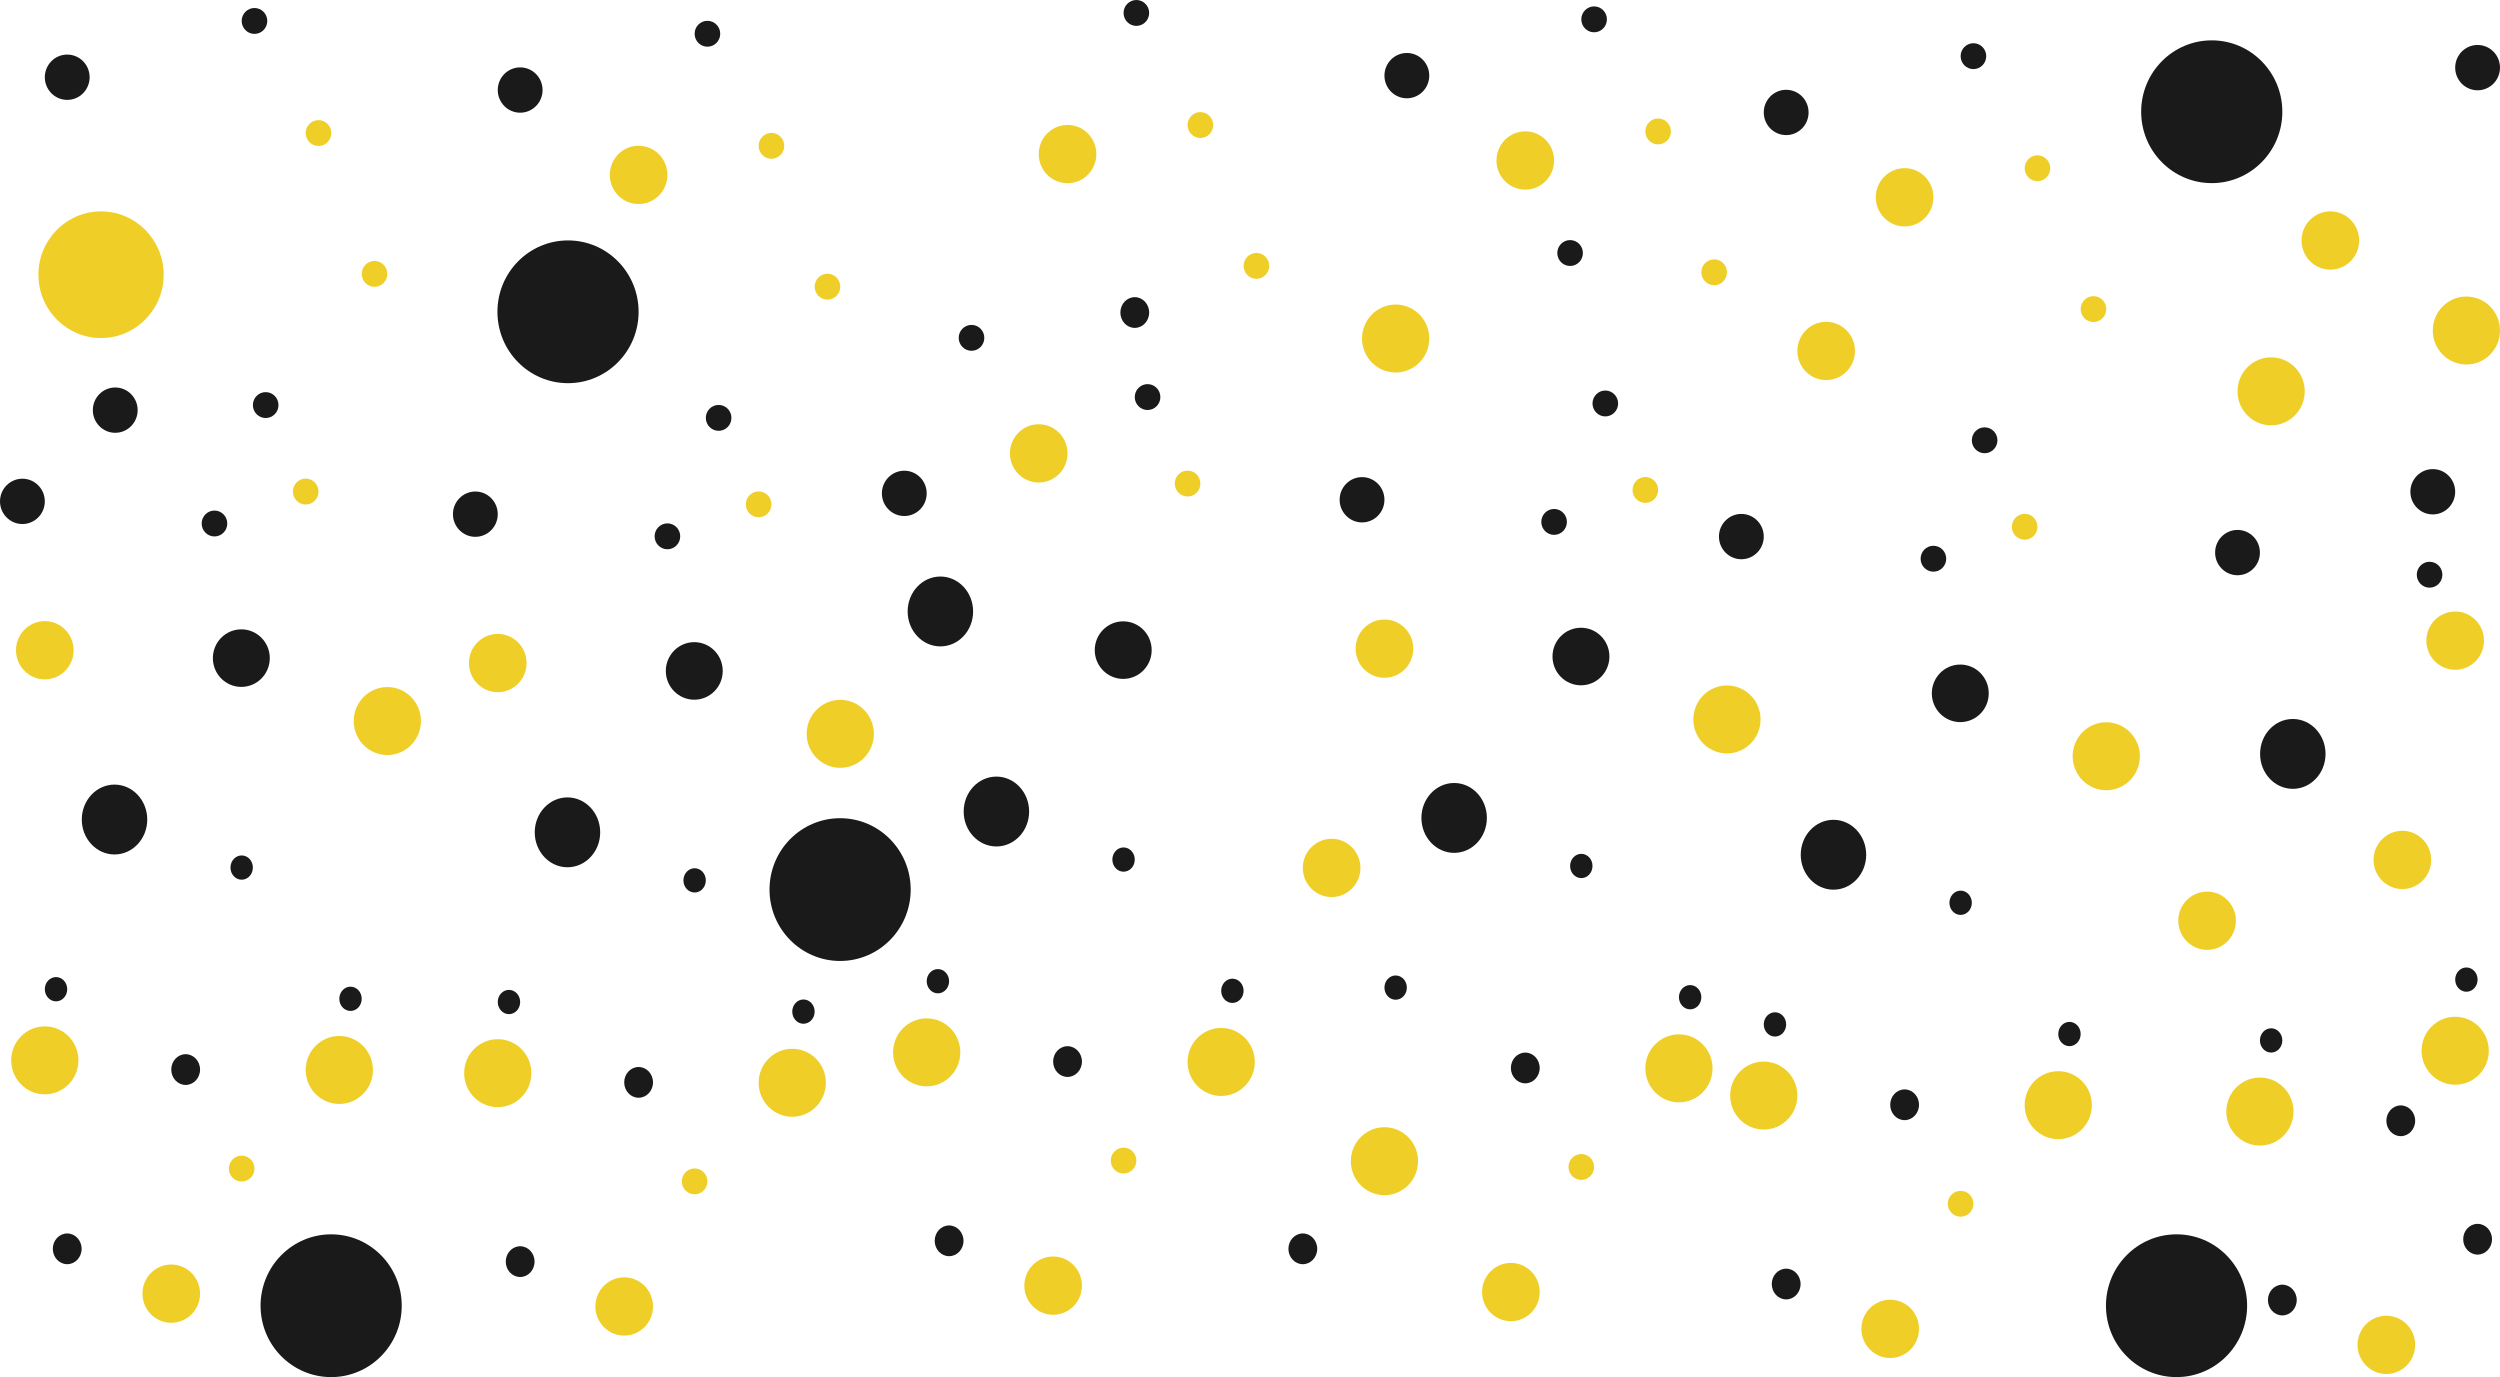 <svg xmlns="http://www.w3.org/2000/svg" viewBox="0 0 1562 860.413"><defs><style>.cls-1{fill:#efca16;}.cls-1,.cls-2{opacity:0.92;}.cls-2{fill:#070707;}</style></defs><title>Asset 4</title><g id="Layer_2" data-name="Layer 2"><g id="Layer_1-2" data-name="Layer 1"><ellipse class="cls-1" cx="242" cy="450.507" rx="21" ry="21.237"/><ellipse class="cls-2" cx="166" cy="253.09" rx="8" ry="8.09"/><ellipse class="cls-1" cx="63.13" cy="171.643" rx="39.13" ry="39.571"/><ellipse class="cls-1" cx="191" cy="307.124" rx="8" ry="8.09"/><ellipse class="cls-2" cx="42" cy="48.256" rx="14" ry="14.158"/><ellipse class="cls-2" cx="151" cy="542.058" rx="7" ry="7.585"/><ellipse class="cls-2" cx="116" cy="668.265" rx="9" ry="9.607"/><ellipse class="cls-1" cx="212" cy="668.508" rx="21" ry="21.237"/><ellipse class="cls-2" cx="150.782" cy="411.197" rx="17.782" ry="17.983"/><ellipse class="cls-1" cx="107" cy="808.274" rx="18" ry="18.203"/><ellipse class="cls-1" cx="234" cy="171.124" rx="8" ry="8.09"/><ellipse class="cls-2" cx="14" cy="313.256" rx="14" ry="14.158"/><ellipse class="cls-2" cx="219" cy="624.058" rx="7" ry="7.585"/><ellipse class="cls-2" cx="42" cy="780.265" rx="9" ry="9.607"/><ellipse class="cls-1" cx="28" cy="662.508" rx="21" ry="21.237"/><ellipse class="cls-2" cx="134" cy="327.09" rx="8" ry="8.09"/><ellipse class="cls-1" cx="28" cy="406.274" rx="18" ry="18.203"/><ellipse class="cls-1" cx="151" cy="730.124" rx="8" ry="8.09"/><ellipse class="cls-2" cx="206.898" cy="815.814" rx="44.102" ry="44.6"/><ellipse class="cls-2" cx="35" cy="618.058" rx="7" ry="7.585"/><ellipse class="cls-2" cx="71.551" cy="512.043" rx="20.449" ry="21.829"/><ellipse class="cls-1" cx="199" cy="83.124" rx="8" ry="8.09"/><ellipse class="cls-2" cx="159" cy="13.09" rx="8" ry="8.09"/><ellipse class="cls-1" cx="525" cy="458.507" rx="21" ry="21.237"/><ellipse class="cls-2" cx="449" cy="261.09" rx="8" ry="8.09"/><ellipse class="cls-1" cx="399" cy="109.274" rx="18" ry="18.203"/><ellipse class="cls-1" cx="474" cy="315.124" rx="8" ry="8.09"/><ellipse class="cls-2" cx="325" cy="56.256" rx="14" ry="14.158"/><ellipse class="cls-2" cx="434" cy="550.058" rx="7" ry="7.585"/><ellipse class="cls-2" cx="399" cy="676.265" rx="9" ry="9.607"/><ellipse class="cls-1" cx="495" cy="676.508" rx="21" ry="21.237"/><ellipse class="cls-2" cx="433.783" cy="419.197" rx="17.782" ry="17.983"/><ellipse class="cls-1" cx="390" cy="816.274" rx="18" ry="18.203"/><ellipse class="cls-1" cx="517" cy="179.124" rx="8" ry="8.09"/><ellipse class="cls-2" cx="297" cy="321.256" rx="14" ry="14.158"/><ellipse class="cls-2" cx="502" cy="632.058" rx="7" ry="7.585"/><ellipse class="cls-2" cx="325" cy="788.265" rx="9" ry="9.607"/><ellipse class="cls-1" cx="311" cy="670.508" rx="21" ry="21.237"/><ellipse class="cls-2" cx="417" cy="335.09" rx="8" ry="8.09"/><ellipse class="cls-1" cx="311" cy="414.274" rx="18" ry="18.203"/><ellipse class="cls-1" cx="434" cy="738.124" rx="8" ry="8.09"/><ellipse class="cls-2" cx="354.898" cy="194.814" rx="44.102" ry="44.6"/><ellipse class="cls-2" cx="318" cy="626.058" rx="7" ry="7.585"/><ellipse class="cls-2" cx="354.551" cy="520.043" rx="20.449" ry="21.829"/><ellipse class="cls-1" cx="482" cy="91.124" rx="8" ry="8.09"/><ellipse class="cls-2" cx="442" cy="21.09" rx="8" ry="8.09"/><ellipse class="cls-1" cx="872" cy="211.507" rx="21" ry="21.237"/><ellipse class="cls-2" cx="717" cy="248.09" rx="8" ry="8.09"/><ellipse class="cls-1" cx="667" cy="96.274" rx="18" ry="18.203"/><ellipse class="cls-1" cx="742" cy="302.124" rx="8" ry="8.09"/><ellipse class="cls-2" cx="72" cy="256.256" rx="14" ry="14.158"/><ellipse class="cls-2" cx="702" cy="537.058" rx="7" ry="7.585"/><ellipse class="cls-2" cx="667" cy="663.265" rx="9" ry="9.607"/><ellipse class="cls-1" cx="763" cy="663.508" rx="21" ry="21.237"/><ellipse class="cls-2" cx="701.783" cy="406.197" rx="17.782" ry="17.983"/><ellipse class="cls-1" cx="658" cy="803.274" rx="18" ry="18.203"/><ellipse class="cls-1" cx="785" cy="166.124" rx="8" ry="8.09"/><ellipse class="cls-2" cx="565" cy="308.256" rx="14" ry="14.158"/><ellipse class="cls-2" cx="770" cy="619.058" rx="7" ry="7.585"/><ellipse class="cls-2" cx="593" cy="775.265" rx="9" ry="9.607"/><ellipse class="cls-1" cx="579" cy="657.508" rx="21" ry="21.237"/><ellipse class="cls-2" cx="607" cy="211.09" rx="8" ry="8.09"/><ellipse class="cls-1" cx="1141" cy="219.274" rx="18" ry="18.203"/><ellipse class="cls-1" cx="702" cy="725.124" rx="8" ry="8.09"/><ellipse class="cls-2" cx="1381.898" cy="69.814" rx="44.102" ry="44.6"/><ellipse class="cls-2" cx="586" cy="613.058" rx="7" ry="7.585"/><ellipse class="cls-2" cx="622.551" cy="507.043" rx="20.449" ry="21.829"/><ellipse class="cls-1" cx="750" cy="78.124" rx="8" ry="8.09"/><ellipse class="cls-2" cx="710" cy="8.09" rx="8" ry="8.09"/><ellipse class="cls-1" cx="1079" cy="449.507" rx="21" ry="21.237"/><ellipse class="cls-2" cx="1003" cy="252.09" rx="8" ry="8.09"/><ellipse class="cls-1" cx="953" cy="100.274" rx="18" ry="18.203"/><ellipse class="cls-1" cx="1028" cy="306.124" rx="8" ry="8.09"/><ellipse class="cls-2" cx="879" cy="47.256" rx="14" ry="14.158"/><ellipse class="cls-2" cx="988" cy="541.058" rx="7" ry="7.585"/><ellipse class="cls-2" cx="953" cy="667.265" rx="9" ry="9.607"/><ellipse class="cls-1" cx="1049" cy="667.508" rx="21" ry="21.237"/><ellipse class="cls-2" cx="987.783" cy="410.197" rx="17.782" ry="17.983"/><ellipse class="cls-1" cx="944" cy="807.274" rx="18" ry="18.203"/><ellipse class="cls-1" cx="1071" cy="170.124" rx="8" ry="8.09"/><ellipse class="cls-2" cx="851" cy="312.256" rx="14" ry="14.158"/><ellipse class="cls-2" cx="1056" cy="623.058" rx="7" ry="7.585"/><ellipse class="cls-2" cx="814" cy="780.265" rx="9" ry="9.607"/><ellipse class="cls-1" cx="865" cy="725.508" rx="21" ry="21.237"/><ellipse class="cls-2" cx="971" cy="326.09" rx="8" ry="8.09"/><ellipse class="cls-1" cx="865" cy="405.274" rx="18" ry="18.203"/><ellipse class="cls-1" cx="988" cy="729.124" rx="8" ry="8.09"/><ellipse class="cls-2" cx="524.898" cy="555.814" rx="44.102" ry="44.6"/><ellipse class="cls-2" cx="872" cy="617.058" rx="7" ry="7.585"/><ellipse class="cls-2" cx="908.551" cy="511.043" rx="20.449" ry="21.829"/><ellipse class="cls-1" cx="1036" cy="82.124" rx="8" ry="8.09"/><ellipse class="cls-2" cx="996" cy="12.09" rx="8" ry="8.09"/><ellipse class="cls-1" cx="1316" cy="472.507" rx="21" ry="21.237"/><ellipse class="cls-2" cx="1240" cy="275.09" rx="8" ry="8.09"/><ellipse class="cls-1" cx="1190" cy="123.274" rx="18" ry="18.203"/><ellipse class="cls-1" cx="1265" cy="329.124" rx="8" ry="8.09"/><ellipse class="cls-2" cx="1116" cy="70.256" rx="14" ry="14.158"/><ellipse class="cls-2" cx="1225" cy="564.058" rx="7" ry="7.585"/><ellipse class="cls-2" cx="1190" cy="690.265" rx="9" ry="9.607"/><ellipse class="cls-1" cx="1286" cy="690.508" rx="21" ry="21.237"/><ellipse class="cls-2" cx="1224.783" cy="433.197" rx="17.782" ry="17.983"/><ellipse class="cls-1" cx="1181" cy="830.274" rx="18" ry="18.203"/><ellipse class="cls-1" cx="1308" cy="193.124" rx="8" ry="8.09"/><ellipse class="cls-2" cx="1088" cy="335.256" rx="14" ry="14.158"/><ellipse class="cls-2" cx="1293" cy="646.058" rx="7" ry="7.585"/><ellipse class="cls-2" cx="1116" cy="802.265" rx="9" ry="9.607"/><ellipse class="cls-1" cx="1102" cy="684.508" rx="21" ry="21.237"/><ellipse class="cls-2" cx="1208" cy="349.09" rx="8" ry="8.09"/><ellipse class="cls-1" cx="832" cy="542.274" rx="18" ry="18.203"/><ellipse class="cls-1" cx="1225" cy="752.124" rx="8" ry="8.09"/><ellipse class="cls-2" cx="1359.898" cy="815.814" rx="44.102" ry="44.6"/><ellipse class="cls-2" cx="1109" cy="640.058" rx="7" ry="7.585"/><ellipse class="cls-2" cx="1145.551" cy="534.043" rx="20.449" ry="21.829"/><ellipse class="cls-1" cx="1273" cy="105.124" rx="8" ry="8.09"/><ellipse class="cls-2" cx="1233" cy="35.09" rx="8" ry="8.09"/><ellipse class="cls-1" cx="1419" cy="244.507" rx="21" ry="21.237"/><ellipse class="cls-1" cx="1456" cy="150.274" rx="18" ry="18.203"/><ellipse class="cls-2" cx="1500" cy="700.265" rx="9" ry="9.607"/><ellipse class="cls-1" cx="1491" cy="840.274" rx="18" ry="18.203"/><ellipse class="cls-2" cx="1398" cy="345.256" rx="14" ry="14.158"/><ellipse class="cls-2" cx="1426" cy="812.265" rx="9" ry="9.607"/><ellipse class="cls-1" cx="1412" cy="694.508" rx="21" ry="21.237"/><ellipse class="cls-2" cx="1518" cy="359.09" rx="8" ry="8.09"/><ellipse class="cls-1" cx="649" cy="283.274" rx="18" ry="18.203"/><ellipse class="cls-2" cx="1419" cy="650.058" rx="7" ry="7.585"/><ellipse class="cls-2" cx="1432.551" cy="471.043" rx="20.449" ry="21.829"/><ellipse class="cls-1" cx="1379" cy="575.274" rx="18" ry="18.203"/><ellipse class="cls-1" cx="1541" cy="206.507" rx="21" ry="21.237"/><ellipse class="cls-2" cx="1548" cy="42.256" rx="14" ry="14.158"/><ellipse class="cls-2" cx="709" cy="195.265" rx="9" ry="9.607"/><ellipse class="cls-2" cx="1520" cy="307.256" rx="14" ry="14.158"/><ellipse class="cls-2" cx="1548" cy="774.265" rx="9" ry="9.607"/><ellipse class="cls-1" cx="1534" cy="656.508" rx="21" ry="21.237"/><ellipse class="cls-2" cx="981" cy="158.09" rx="8" ry="8.09"/><ellipse class="cls-1" cx="1534" cy="400.274" rx="18" ry="18.203"/><ellipse class="cls-2" cx="1541" cy="612.058" rx="7" ry="7.585"/><ellipse class="cls-2" cx="587.551" cy="382.043" rx="20.449" ry="21.829"/><ellipse class="cls-1" cx="1501" cy="537.274" rx="18" ry="18.203"/></g></g></svg>
